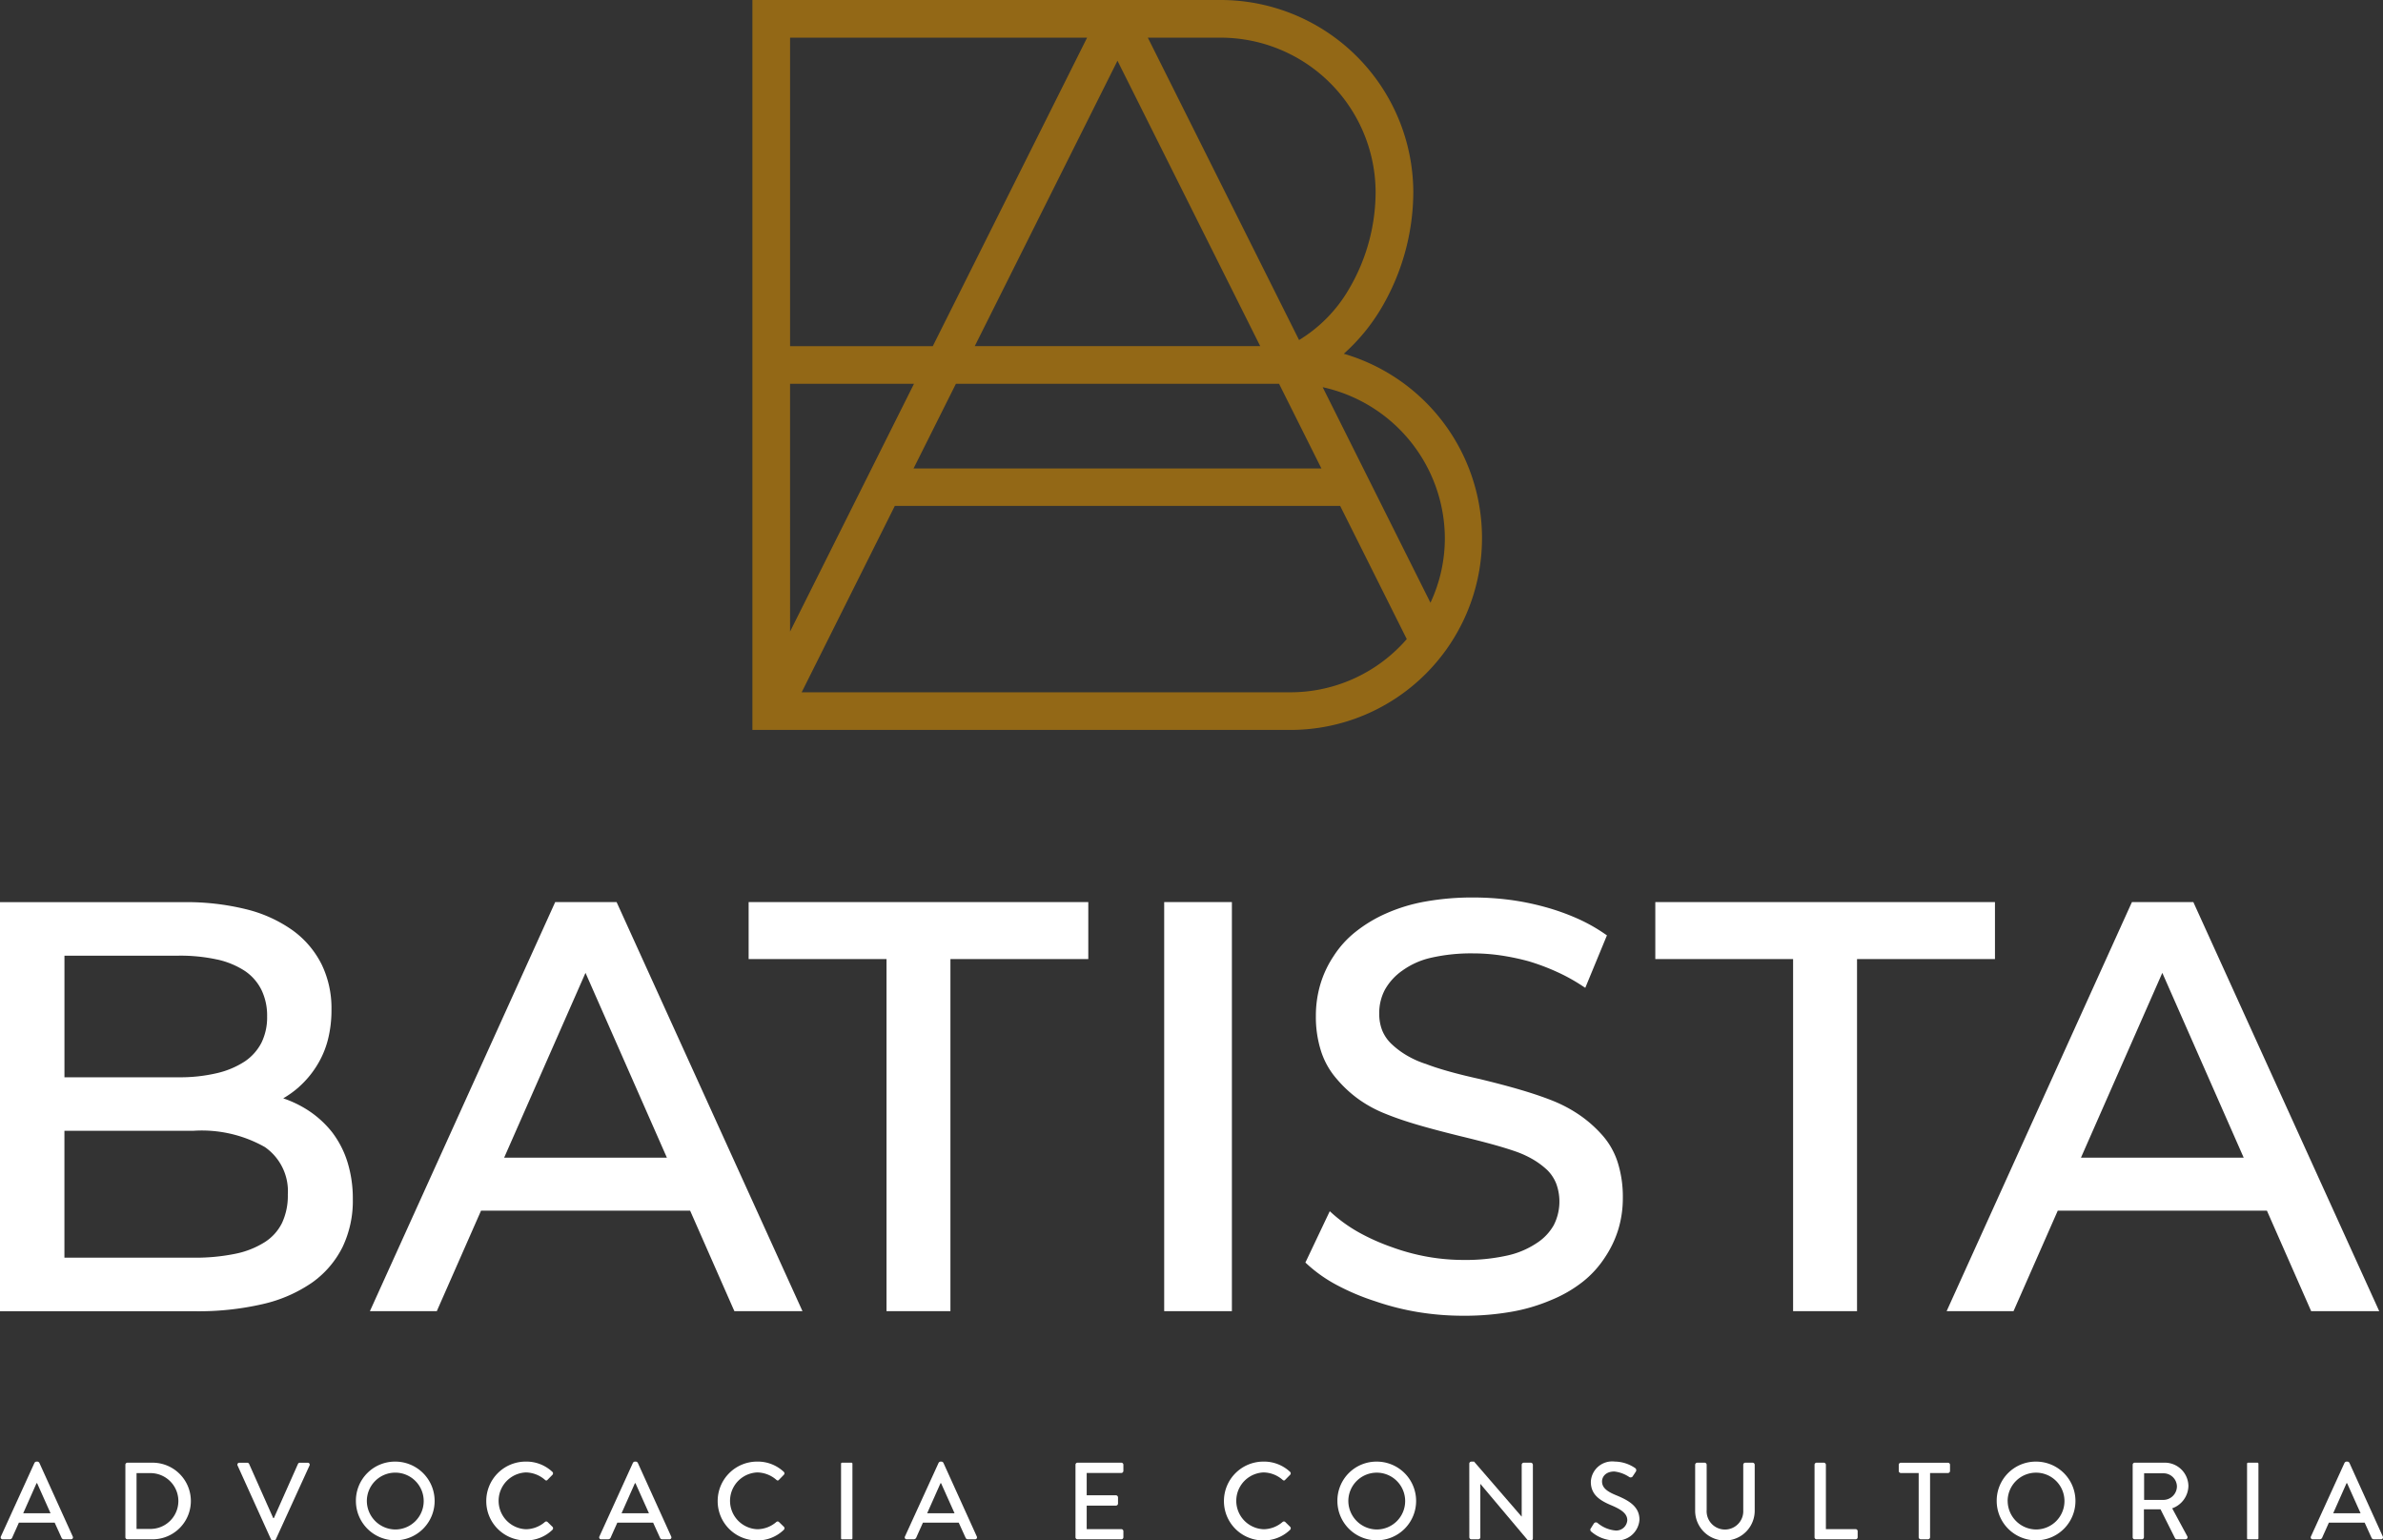 <svg xmlns="http://www.w3.org/2000/svg" width="174.363" height="112.738" viewBox="0 0 174.363 112.738">
  <rect x="0" y="0" width="174.363" height="112.738" fill="#333333" stroke="none"/>
  <g id="LOGO_BATISTA" data-name="LOGO BATISTA" transform="translate(0.059 106.971)">
    <path id="Caminho_9" data-name="Caminho 9" d="M160.5,125.851h.5a.2.2,0,0,0,.184-.119c.161-.37.33-.73.489-1.1h2.62l.5,1.1a.185.185,0,0,0,.184.119h.5a.141.141,0,0,0,.137-.209l-2.444-5.392a.182.182,0,0,0-.137-.087h-.079a.191.191,0,0,0-.137.087l-2.459,5.392a.142.142,0,0,0,.137.209Zm1.49-1.907.976-2.2h.042l.983,2.2Z" transform="translate(-160.351 -120.164)" fill="#fff" fill-rule="evenodd"/>
    <path id="Caminho_10" data-name="Caminho 10" d="M164.021,125.652a.151.151,0,0,0,.144.152h1.843a2.8,2.8,0,1,0,0-5.608h-1.843a.151.151,0,0,0-.144.152v5.3Zm.817-.608v-4.085H165.9a2.043,2.043,0,0,1,0,4.085Z" transform="translate(-154.906 -120.117)" fill="#fff" fill-rule="evenodd"/>
    <path id="Caminho_11" data-name="Caminho 11" d="M169.779,125.8a.167.167,0,0,0,.137.087H170a.151.151,0,0,0,.137-.087l2.461-5.392a.142.142,0,0,0-.137-.209h-.569a.144.144,0,0,0-.137.089l-1.763,3.964h-.047l-1.763-3.964a.153.153,0,0,0-.137-.089h-.569a.142.142,0,0,0-.137.209Z" transform="translate(-150.012 -120.117)" fill="#fff" fill-rule="evenodd"/>
    <path id="Caminho_12" data-name="Caminho 12" d="M170.813,123.055a2.88,2.88,0,1,0,2.876-2.891,2.857,2.857,0,0,0-2.876,2.891Zm.8,0a2.08,2.08,0,1,1,2.076,2.076A2.1,2.1,0,0,1,171.613,123.055Z" transform="translate(-144.83 -120.164)" fill="#fff" fill-rule="evenodd"/>
    <path id="Caminho_13" data-name="Caminho 13" d="M174.654,123.055a2.87,2.87,0,0,0,2.893,2.876,2.761,2.761,0,0,0,1.947-.775.156.156,0,0,0,.007-.219l-.37-.36a.145.145,0,0,0-.191.01,2.148,2.148,0,0,1-1.378.526,2.08,2.08,0,0,1-.007-4.157,2.176,2.176,0,0,1,1.386.536c.072.072.144.072.2,0l.353-.36a.15.15,0,0,0-.01-.224,2.767,2.767,0,0,0-1.937-.745A2.884,2.884,0,0,0,174.654,123.055Z" transform="translate(-139.133 -120.164)" fill="#fff" fill-rule="evenodd"/>
    <path id="Caminho_14" data-name="Caminho 14" d="M178.13,125.851h.507a.205.205,0,0,0,.184-.119c.159-.37.328-.73.489-1.1h2.62l.5,1.1a.183.183,0,0,0,.184.119h.5a.142.142,0,0,0,.137-.209l-2.444-5.392a.191.191,0,0,0-.137-.087h-.079a.191.191,0,0,0-.137.087L178,125.642a.141.141,0,0,0,.134.209Zm1.49-1.907.978-2.2h.04l.986,2.2Z" transform="translate(-134.2 -120.164)" fill="#fff" fill-rule="evenodd"/>
    <path id="Caminho_15" data-name="Caminho 15" d="M181.472,123.055a2.87,2.87,0,0,0,2.893,2.876,2.751,2.751,0,0,0,1.945-.775.156.156,0,0,0,.01-.219l-.37-.36a.145.145,0,0,0-.191.01,2.153,2.153,0,0,1-1.378.526,2.08,2.08,0,0,1-.007-4.157,2.176,2.176,0,0,1,1.386.536c.072.072.144.072.2,0l.35-.36a.148.148,0,0,0-.007-.224,2.771,2.771,0,0,0-1.937-.745A2.884,2.884,0,0,0,181.472,123.055Z" transform="translate(-129.019 -120.164)" fill="#fff" fill-rule="evenodd"/>
    <rect id="Retângulo_2" data-name="Retângulo 2" width="0.833" height="5.608" rx="0.061" transform="translate(61.48 0.08)" fill="#fff"/>
    <path id="Caminho_16" data-name="Caminho 16" d="M187.134,125.851h.507a.205.205,0,0,0,.184-.119c.159-.37.328-.73.489-1.1h2.62l.5,1.1a.185.185,0,0,0,.184.119h.5a.142.142,0,0,0,.137-.209l-2.444-5.392a.191.191,0,0,0-.137-.087H189.6a.191.191,0,0,0-.137.087L187,125.642a.141.141,0,0,0,.134.209Zm1.49-1.907.978-2.2h.04l.986,2.2Z" transform="translate(-120.843 -120.164)" fill="#fff" fill-rule="evenodd"/>
    <path id="Caminho_17" data-name="Caminho 17" d="M192.014,125.652a.15.15,0,0,0,.151.152h3.2a.153.153,0,0,0,.154-.152v-.44a.153.153,0,0,0-.154-.154h-2.531v-1.721h2.138a.153.153,0,0,0,.154-.154v-.447a.158.158,0,0,0-.154-.154h-2.138v-1.634h2.531a.153.153,0,0,0,.154-.151v-.45a.153.153,0,0,0-.154-.152h-3.2a.15.15,0,0,0-.151.152Z" transform="translate(-113.38 -120.117)" fill="#fff" fill-rule="evenodd"/>
    <path id="Caminho_18" data-name="Caminho 18" d="M196.388,123.055a2.872,2.872,0,0,0,2.893,2.876,2.757,2.757,0,0,0,1.947-.775.156.156,0,0,0,.007-.219l-.368-.36a.148.148,0,0,0-.194.01,2.148,2.148,0,0,1-1.378.526,2.08,2.08,0,0,1-.007-4.157,2.171,2.171,0,0,1,1.386.536c.072.072.144.072.2,0l.353-.36a.148.148,0,0,0-.007-.224,2.778,2.778,0,0,0-1.94-.745A2.886,2.886,0,0,0,196.388,123.055Z" transform="translate(-106.892 -120.164)" fill="#fff" fill-rule="evenodd"/>
    <path id="Caminho_19" data-name="Caminho 19" d="M199.731,123.055a2.88,2.88,0,1,0,2.876-2.891,2.857,2.857,0,0,0-2.876,2.891Zm.8,0a2.079,2.079,0,1,1,2.076,2.076A2.1,2.1,0,0,1,200.531,123.055Z" transform="translate(-101.933 -120.164)" fill="#fff" fill-rule="evenodd"/>
    <path id="Caminho_20" data-name="Caminho 20" d="M203.618,125.7a.157.157,0,0,0,.151.152h.5a.153.153,0,0,0,.154-.152v-3.9h.007l3.477,4.132h.209a.149.149,0,0,0,.152-.144v-5.392a.157.157,0,0,0-.152-.152h-.514a.152.152,0,0,0-.152.152v3.79h-.007l-3.477-4.021h-.2a.151.151,0,0,0-.151.144Z" transform="translate(-96.167 -120.164)" fill="#fff" fill-rule="evenodd"/>
    <path id="Caminho_21" data-name="Caminho 21" d="M207.269,125.3a2.606,2.606,0,0,0,1.724.631,1.635,1.635,0,0,0,1.786-1.512c0-.978-.792-1.418-1.721-1.8-.666-.273-1.018-.551-1.018-1.008,0-.3.233-.723.906-.723a2.457,2.457,0,0,1,1.08.4.19.19,0,0,0,.281-.082c.065-.094.137-.206.2-.3a.191.191,0,0,0-.05-.273,2.7,2.7,0,0,0-1.483-.472,1.563,1.563,0,0,0-1.753,1.483c0,.929.641,1.353,1.458,1.7.792.328,1.209.631,1.209,1.113a.807.807,0,0,1-.9.745,2.363,2.363,0,0,1-1.284-.554.18.18,0,0,0-.271.065c-.072.1-.137.223-.209.328A.171.171,0,0,0,207.269,125.3Z" transform="translate(-90.879 -120.164)" fill="#fff" fill-rule="evenodd"/>
    <path id="Caminho_22" data-name="Caminho 22" d="M210.271,123.713a2.179,2.179,0,0,0,4.358,0v-3.365a.157.157,0,0,0-.151-.152h-.536a.15.15,0,0,0-.151.152v3.325a1.341,1.341,0,1,1-2.677-.015v-3.31a.152.152,0,0,0-.152-.152h-.536a.158.158,0,0,0-.154.152Z" transform="translate(-86.297 -120.117)" fill="#fff" fill-rule="evenodd"/>
    <path id="Caminho_23" data-name="Caminho 23" d="M213.789,125.652a.152.152,0,0,0,.151.152h2.853a.152.152,0,0,0,.151-.152v-.44a.153.153,0,0,0-.151-.154h-2.173v-4.711a.157.157,0,0,0-.151-.152h-.529a.152.152,0,0,0-.151.152Z" transform="translate(-81.079 -120.117)" fill="#fff" fill-rule="evenodd"/>
    <path id="Caminho_24" data-name="Caminho 24" d="M217.728,125.652a.157.157,0,0,0,.152.152h.529a.157.157,0,0,0,.152-.152v-4.7h1.306a.153.153,0,0,0,.154-.151v-.45a.153.153,0,0,0-.154-.152h-3.445a.152.152,0,0,0-.151.152v.45a.152.152,0,0,0,.151.151h1.306Z" transform="translate(-77.398 -120.117)" fill="#fff" fill-rule="evenodd"/>
    <path id="Caminho_25" data-name="Caminho 25" d="M219.156,123.055a2.881,2.881,0,1,0,2.876-2.891,2.857,2.857,0,0,0-2.876,2.891Zm.8,0a2.079,2.079,0,1,1,2.074,2.076A2.1,2.1,0,0,1,219.958,123.055Z" transform="translate(-73.117 -120.164)" fill="#fff" fill-rule="evenodd"/>
    <path id="Caminho_26" data-name="Caminho 26" d="M223.162,125.652a.152.152,0,0,0,.152.152h.521a.157.157,0,0,0,.151-.152v-2.044H225.2l1.065,2.123a.15.15,0,0,0,.129.072h.623a.15.15,0,0,0,.137-.231l-1.1-2.036a1.778,1.778,0,0,0,1.187-1.627,1.729,1.729,0,0,0-1.746-1.714h-2.18a.152.152,0,0,0-.152.152v5.3ZM224,122.92v-1.947h1.425a.982.982,0,0,1,.976.954,1,1,0,0,1-.976.993Z" transform="translate(-67.175 -120.117)" fill="#fff" fill-rule="evenodd"/>
    <rect id="Retângulo_3" data-name="Retângulo 3" width="0.833" height="5.608" rx="0.061" transform="translate(164.357 0.08)" fill="#fff"/>
    <path id="Caminho_27" data-name="Caminho 27" d="M228.561,125.851h.5a.2.2,0,0,0,.184-.119c.161-.37.33-.73.489-1.1h2.62l.5,1.1a.187.187,0,0,0,.184.119h.507a.141.141,0,0,0,.134-.209l-2.444-5.392a.182.182,0,0,0-.134-.087h-.082a.191.191,0,0,0-.137.087l-2.459,5.392a.142.142,0,0,0,.137.209Zm1.49-1.907.976-2.2h.042l.986,2.2Z" transform="translate(-59.391 -120.164)" fill="#fff" fill-rule="evenodd"/>
    <path id="Caminho_8" data-name="Caminho 8" d="M219.652,102.423H198.764l10.443-20.888,10.445,20.888Zm-25.366,8.955H224.13l-3.1-6.2H197.386l-3.1,6.2Zm31.212,2.739H192.915L186.1,127.757h35.779a11.252,11.252,0,0,0,7.964-3.323c.184-.184.363-.375.531-.571l-4.872-9.745Zm-8.66-37.028H182.495v53.423h39.38a14,14,0,0,0,9.914-4.132h0a14.052,14.052,0,0,0-6.022-23.4,14.072,14.072,0,0,0,2.734-3.32,16.8,16.8,0,0,0,2.352-8.526A14.106,14.106,0,0,0,216.838,77.09Zm7.383,28.338h0a11.369,11.369,0,0,1,8.94,11.039,11.148,11.148,0,0,1-1.053,4.736l-7.887-15.775ZM211.429,79.847l11.066,22.13a10.564,10.564,0,0,0,3.648-3.728,14.042,14.042,0,0,0,1.952-7.115,11.345,11.345,0,0,0-11.287-11.287Zm-26.178,22.577h10.443l11.29-22.577H185.252v22.577Zm0,20.888V105.18h9.067Z" transform="translate(-127.501 -184.061)" fill="#936816" fill-rule="evenodd"/>
    <g id="Grupo_1" data-name="Grupo 1" transform="translate(-0.059 -41.289)">
      <path id="Caminho_1" data-name="Caminho 1" d="M165.043,129.7h9.412a14.544,14.544,0,0,0,3.077-.283,6.394,6.394,0,0,0,2.163-.852,3.505,3.505,0,0,0,1.272-1.416,4.7,4.7,0,0,0,.42-2.069A3.929,3.929,0,0,0,179.7,121.6a9.369,9.369,0,0,0-5.247-1.185h-9.412V129.7Zm11.168-21.822a12.548,12.548,0,0,0-2.806-.281h-8.362v8.9H173.4a11.761,11.761,0,0,0,2.789-.3,6.331,6.331,0,0,0,2.066-.872h0a3.7,3.7,0,0,0,1.207-1.366h0a4.226,4.226,0,0,0,.41-1.915,4.31,4.31,0,0,0-.407-1.927,3.621,3.621,0,0,0-1.207-1.393h0a6.111,6.111,0,0,0-2.049-.849Zm5.98,9.34a7.307,7.307,0,0,1-1.14.82,8.171,8.171,0,0,1,1.748.832,7.363,7.363,0,0,1,1.82,1.637l0,0a7.04,7.04,0,0,1,1.142,2.228,9.011,9.011,0,0,1,.382,2.677,7.838,7.838,0,0,1-.747,3.5,7.04,7.04,0,0,1-2.218,2.6v0a10.417,10.417,0,0,1-3.648,1.589,20.829,20.829,0,0,1-4.91.519h-14.3v-29.94h13.455a18.184,18.184,0,0,1,4.54.514,9.964,9.964,0,0,1,3.43,1.552l0,0a6.878,6.878,0,0,1,2.121,2.5,7.353,7.353,0,0,1,.715,3.3,8.763,8.763,0,0,1-.266,2.22,6.751,6.751,0,0,1-.825,1.91A7.038,7.038,0,0,1,182.191,117.214Z" transform="translate(-160.327 -103.336)" fill="#fff" fill-rule="evenodd"/>
      <path id="Caminho_2" data-name="Caminho 2" d="M187.005,108.854l-5.953,13.527H192.96l-5.955-13.527Zm15.469,24.76H197.9l-.07-.154-3.169-7.2h-15.3l-3.169,7.2-.067.154h-4.895l.164-.363,13.326-29.426.067-.151h4.492l.07.151,13.368,29.426.164.363Z" transform="translate(-144.164 -103.336)" fill="#fff" fill-rule="evenodd"/>
      <path id="Caminho_3" data-name="Caminho 3" d="M196.892,133.614h-4.419V107.845H182.384v-4.171h24.853v4.171H197.149v25.769Z" transform="translate(-127.607 -103.336)" fill="#fff" fill-rule="evenodd"/>
      <path id="Caminho_4" data-name="Caminho 4" d="M199.311,133.614h-4.684v-29.94h4.954v29.94Z" transform="translate(-109.444 -103.336)" fill="#fff" fill-rule="evenodd"/>
      <path id="Caminho_5" data-name="Caminho 5" d="M213.849,133.863a19.812,19.812,0,0,1-3.482.288,20.387,20.387,0,0,1-3.3-.261,19.264,19.264,0,0,1-3.171-.8h0a17.026,17.026,0,0,1-2.821-1.192,10.445,10.445,0,0,1-2.148-1.512l-.139-.129.082-.169,1.555-3.278.147-.308.253.226a10.944,10.944,0,0,0,1.885,1.329,15.5,15.5,0,0,0,2.362,1.058h0a15.68,15.68,0,0,0,2.625.715,15.1,15.1,0,0,0,2.67.238,13.98,13.98,0,0,0,3.132-.31,6.307,6.307,0,0,0,2.188-.906l0,0a3.781,3.781,0,0,0,1.274-1.329,3.806,3.806,0,0,0,.189-3.02,2.893,2.893,0,0,0-.663-1.013,5.857,5.857,0,0,0-1.058-.787,7.314,7.314,0,0,0-1.284-.584c-.482-.166-1.065-.345-1.743-.531s-1.453-.382-2.352-.6h0c-1.115-.276-2.118-.539-3.012-.8s-1.684-.531-2.362-.807h0a9.2,9.2,0,0,1-1.954-1.048,8.9,8.9,0,0,1-1.629-1.5h0a5.763,5.763,0,0,1-1.15-2.019,8.211,8.211,0,0,1-.387-2.608,8.075,8.075,0,0,1,.328-2.31,7.62,7.62,0,0,1,.974-2.071h0a7.254,7.254,0,0,1,1.587-1.758,10.178,10.178,0,0,1,2.267-1.366h0a12.377,12.377,0,0,1,2.888-.869,19.459,19.459,0,0,1,3.479-.291,20.809,20.809,0,0,1,2.657.171,19.061,19.061,0,0,1,2.538.512,16.751,16.751,0,0,1,2.377.839,12.415,12.415,0,0,1,2.031,1.132l.171.117-.079.191-1.388,3.363-.117.286-.261-.169a13.382,13.382,0,0,0-1.82-1,16.077,16.077,0,0,0-2.064-.775v0a17.519,17.519,0,0,0-2.069-.432,14.042,14.042,0,0,0-1.977-.144,13.219,13.219,0,0,0-3.067.313,5.739,5.739,0,0,0-2.118.939l0,0a4.237,4.237,0,0,0-1.286,1.406,3.632,3.632,0,0,0-.415,1.751,3.273,3.273,0,0,0,.231,1.262,2.868,2.868,0,0,0,.7.988,6.078,6.078,0,0,0,1.108.822,6.887,6.887,0,0,0,1.321.594l.012,0q.715.279,1.714.559c.661.186,1.423.375,2.282.564l0,0c1.12.273,2.123.536,3.015.8s1.684.534,2.362.807a10.087,10.087,0,0,1,1.962,1.06,9.118,9.118,0,0,1,1.622,1.448,5.52,5.52,0,0,1,1.13,2.014,8.352,8.352,0,0,1,.365,2.568,7.926,7.926,0,0,1-.325,2.285,7.74,7.74,0,0,1-.978,2.059h0a7.413,7.413,0,0,1-1.637,1.8,9.6,9.6,0,0,1-2.3,1.329h0A13.045,13.045,0,0,1,213.849,133.863Z" transform="translate(-103.274 -103.538)" fill="#fff" fill-rule="evenodd"/>
      <path id="Caminho_6" data-name="Caminho 6" d="M223.6,133.614h-4.418V107.845H209.1v-4.171h24.853v4.171H223.86v25.769Z" transform="translate(-87.982 -103.336)" fill="#fff" fill-rule="evenodd"/>
      <path id="Caminho_7" data-name="Caminho 7" d="M233.463,108.854l-5.953,13.527h11.908l-5.955-13.527Zm15.472,24.76h-4.582l-.067-.154-3.169-7.2H225.812l-3.169,7.2-.067.154h-4.895l.164-.363,13.326-29.426.07-.151h4.493l.067.151,13.368,29.426.164.363Z" transform="translate(-75.247 -103.336)" fill="#fff" fill-rule="evenodd"/>
    </g>
  </g>
</svg>
